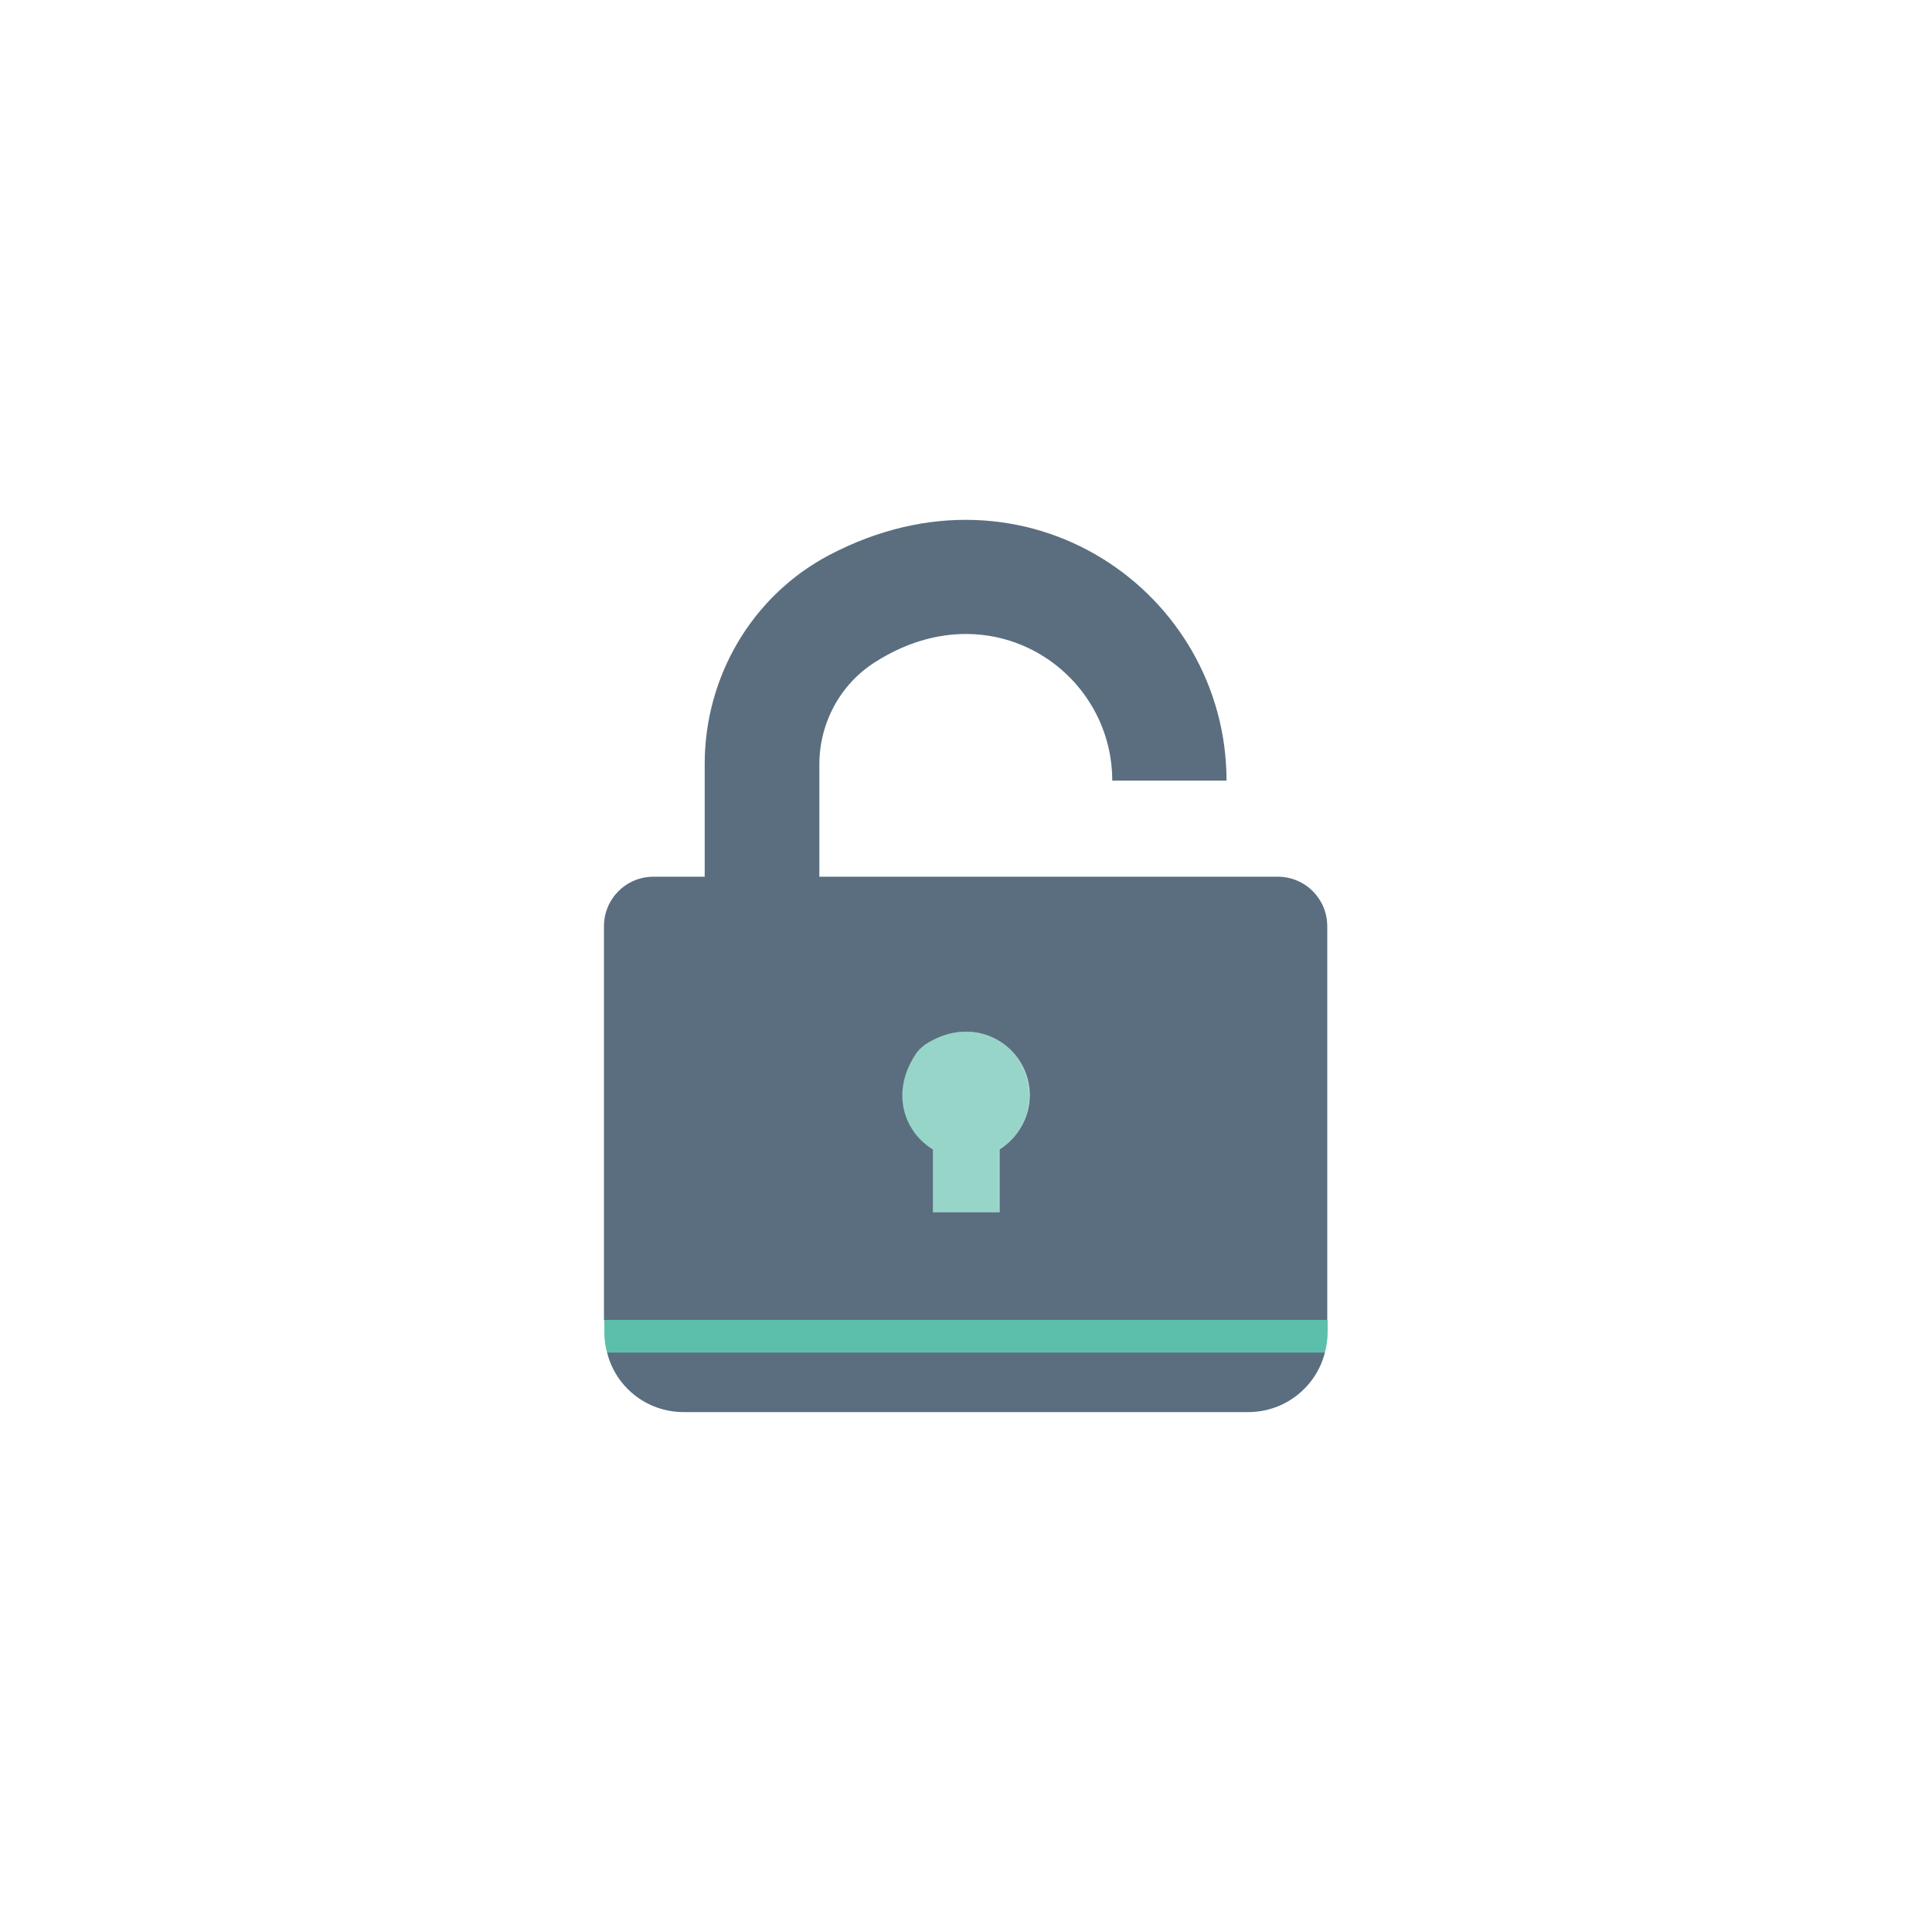 <!-- Generator: Adobe Illustrator 21.0.0, SVG Export Plug-In  -->
<svg version="1.1"
	 xmlns="http://www.w3.org/2000/svg" xmlns:xlink="http://www.w3.org/1999/xlink" xmlns:a="http://ns.adobe.com/AdobeSVGViewerExtensions/3.0/"
	 x="0px" y="0px" width="498.7px" height="498.7px" viewBox="0 0 498.7 498.7" style="enable-background:new 0 0 498.7 498.7;"
	 xml:space="preserve">
<style type="text/css">
	.st0{fill:#FFFFFF;}
	.st1{fill:#97D5C9;}
	.st2{fill:#5A6E7F;}
	.st3{fill:#5CBFAB;}
</style>
<defs>
</defs>
<g>
	<g>
		<rect class="st0" width="498.7" height="498.7"/>
	</g>
</g>
<g>
	<path class="st1" d="M257.9,312.9v-16.2c4.7-2.9,7.8-8,7.8-14c0-12.5-13.9-21.7-27.1-13c-1,0.6-1.8,1.5-2.4,2.5
		c-6.5,9.9-2.9,20,4.5,24.5v16.2H257.9z"/>
	<path class="st2" d="M225.9,170.9c29.8-19,61.2,2.2,61.2,30.6h29.5c0-48.5-51.5-85.1-102.6-58.2c-19.9,10.5-32.1,31.4-32.1,53.9
		v29.1h-13.2c-7.1,0-12.8,5.7-12.8,12.8v101.7h186.7V239.1c0-7.1-5.7-12.8-12.8-12.8h-13.2h-29.5h-75.6v-29
		C211.5,186.6,216.9,176.6,225.9,170.9z M236.3,272.2c0.6-1,1.5-1.8,2.4-2.5c13.2-8.7,27.1,0.6,27.1,13c0,5.9-3.2,11.1-7.8,14v16.2
		h-17.2v-16.2C233.4,292.2,229.8,282.1,236.3,272.2z"/>
	<path class="st2" d="M176.5,364.5h145.7c9.6,0,17.6-6.6,19.8-15.4H156.7C158.9,358,166.9,364.5,176.5,364.5z"/>
	<path class="st3" d="M156,344c0,1.8,0.2,3.4,0.7,5.1H342c0.4-1.6,0.7-3.3,0.7-5.1v-3.3H156V344z"/>
</g>
</svg>
